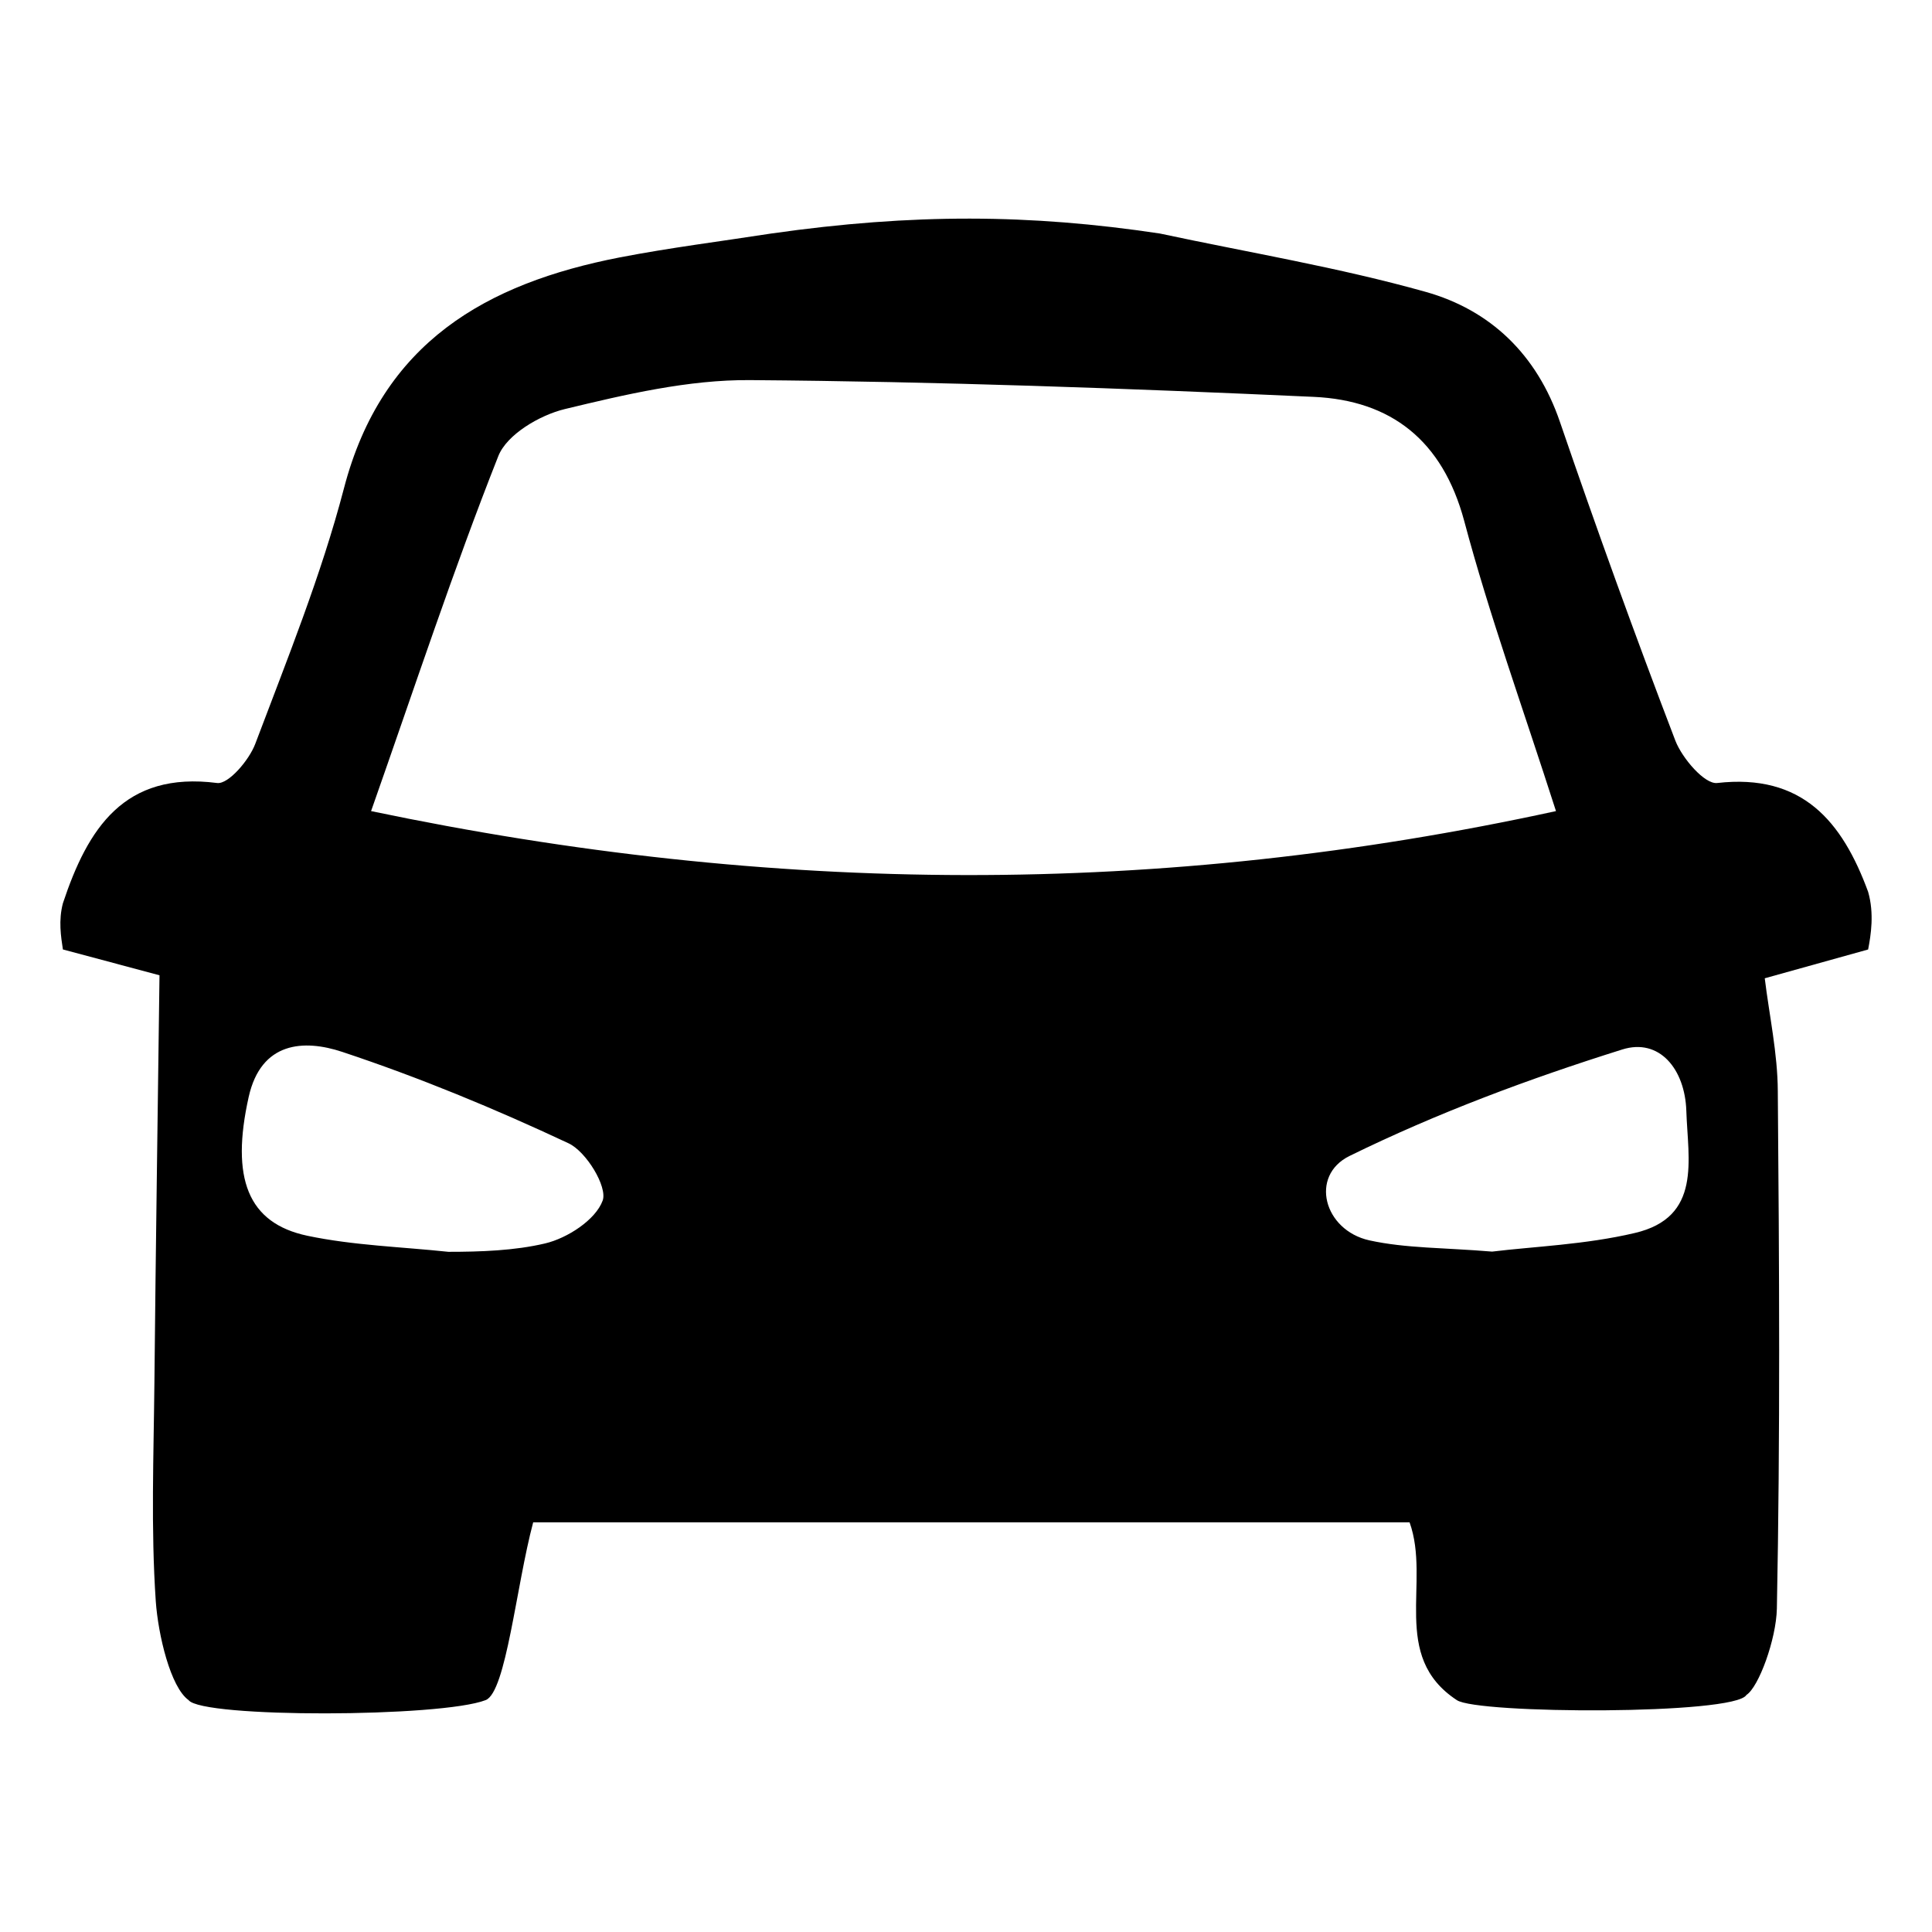 <?xml version="1.0" standalone="no"?><!DOCTYPE svg PUBLIC "-//W3C//DTD SVG 1.1//EN" "http://www.w3.org/Graphics/SVG/1.1/DTD/svg11.dtd"><svg t="1607090343122" class="icon" viewBox="0 0 1024 1024" version="1.1" xmlns="http://www.w3.org/2000/svg" p-id="9439" xmlns:xlink="http://www.w3.org/1999/xlink" width="128" height="128"><defs><style type="text/css"></style></defs><path d="M408.787 123.768c75.149-10.714 137.215-10.339 205.952 0 47.005 10.057 94.642 17.934 140.874 30.922 34.227 9.612 58.961 33.102 71.199 68.972 19.411 56.687 39.784 113.046 61.188 168.959 3.657 9.354 15.496 23.14 22.131 22.388 45.059-5.134 66.253 20.209 80.014 57.672 3.305 11.464 1.476 22.975 0 30.57-18.779 5.252-37.533 10.456-54.789 15.263 2.415 19.739 6.822 39.784 6.916 59.805 0.773 91.406 1.312 182.838-0.493 274.221-0.328 16.316-9.635 41.682-16.129 45.809-6.143 10.666-142.866 10.152-153.51 2.743-35.493-23.327-13.644-62.478-25.038-94.244H282.601c-8.991 33.595-14.348 90.024-25.19 94.244-23.643 9.213-150.392 9.542-157.46 0-9.6-6.868-16.118-34.579-17.384-52.349-2.627-38.493-1.114-77.294-0.727-115.976 0.703-71.784 1.77-143.569 2.696-215.846-13.304-3.54-32.259-8.627-51.2-13.691-1.032-6.892-2.403-15.284 0-24.475 13.164-39.574 32.411-70.097 81.748-63.744 5.955 0.773 16.95-12.097 20.209-20.748 16.856-44.684 34.943-89.274 46.993-135.387 20.186-77.505 75.535-108.685 146.195-122.447 26.598-5.134 53.558-8.511 80.307-12.66zM196.68 429.897c213.491 44.684 418.107 45.738 628.023 0-17.629-54.952-35.306-103.762-48.622-153.72-11.488-42.879-38.916-63.977-79.757-65.83-99.565-4.525-199.142-8.134-298.73-8.884-32.786-0.259-66.065 7.596-98.241 15.356-13.268 3.212-30.723 13.434-35.247 24.945-23.749 60.038-44.004 121.554-67.425 188.134z m40.98 233.594c0.07-1.171-0.047 1.148 0 0 17.079 0 35.037-0.609 51.283-4.453 11.791-2.79 26.749-12.472 30.488-22.717 2.625-7.29-8.686-25.951-18.063-30.336-39.011-18.309-79.076-34.884-119.95-48.457-20.361-6.775-43.043-5.486-49.606 23.866-9.577 42.95-0.634 66.885 31.122 73.59 24.428 5.133 49.77 5.859 74.726 8.508z m553.19-0.116c22.036-2.696 49.395-3.681 75.558-9.846 35.775-8.324 28.202-38.848 27.383-64.728-0.704-22.131-14.277-38.776-33.994-32.54-49.254 15.45-98.159 33.665-144.53 56.429-21.288 10.481-13.669 39.363 10.548 44.731 19.411 4.265 39.855 3.844 65.034 5.955z" p-id="9440"></path></svg>